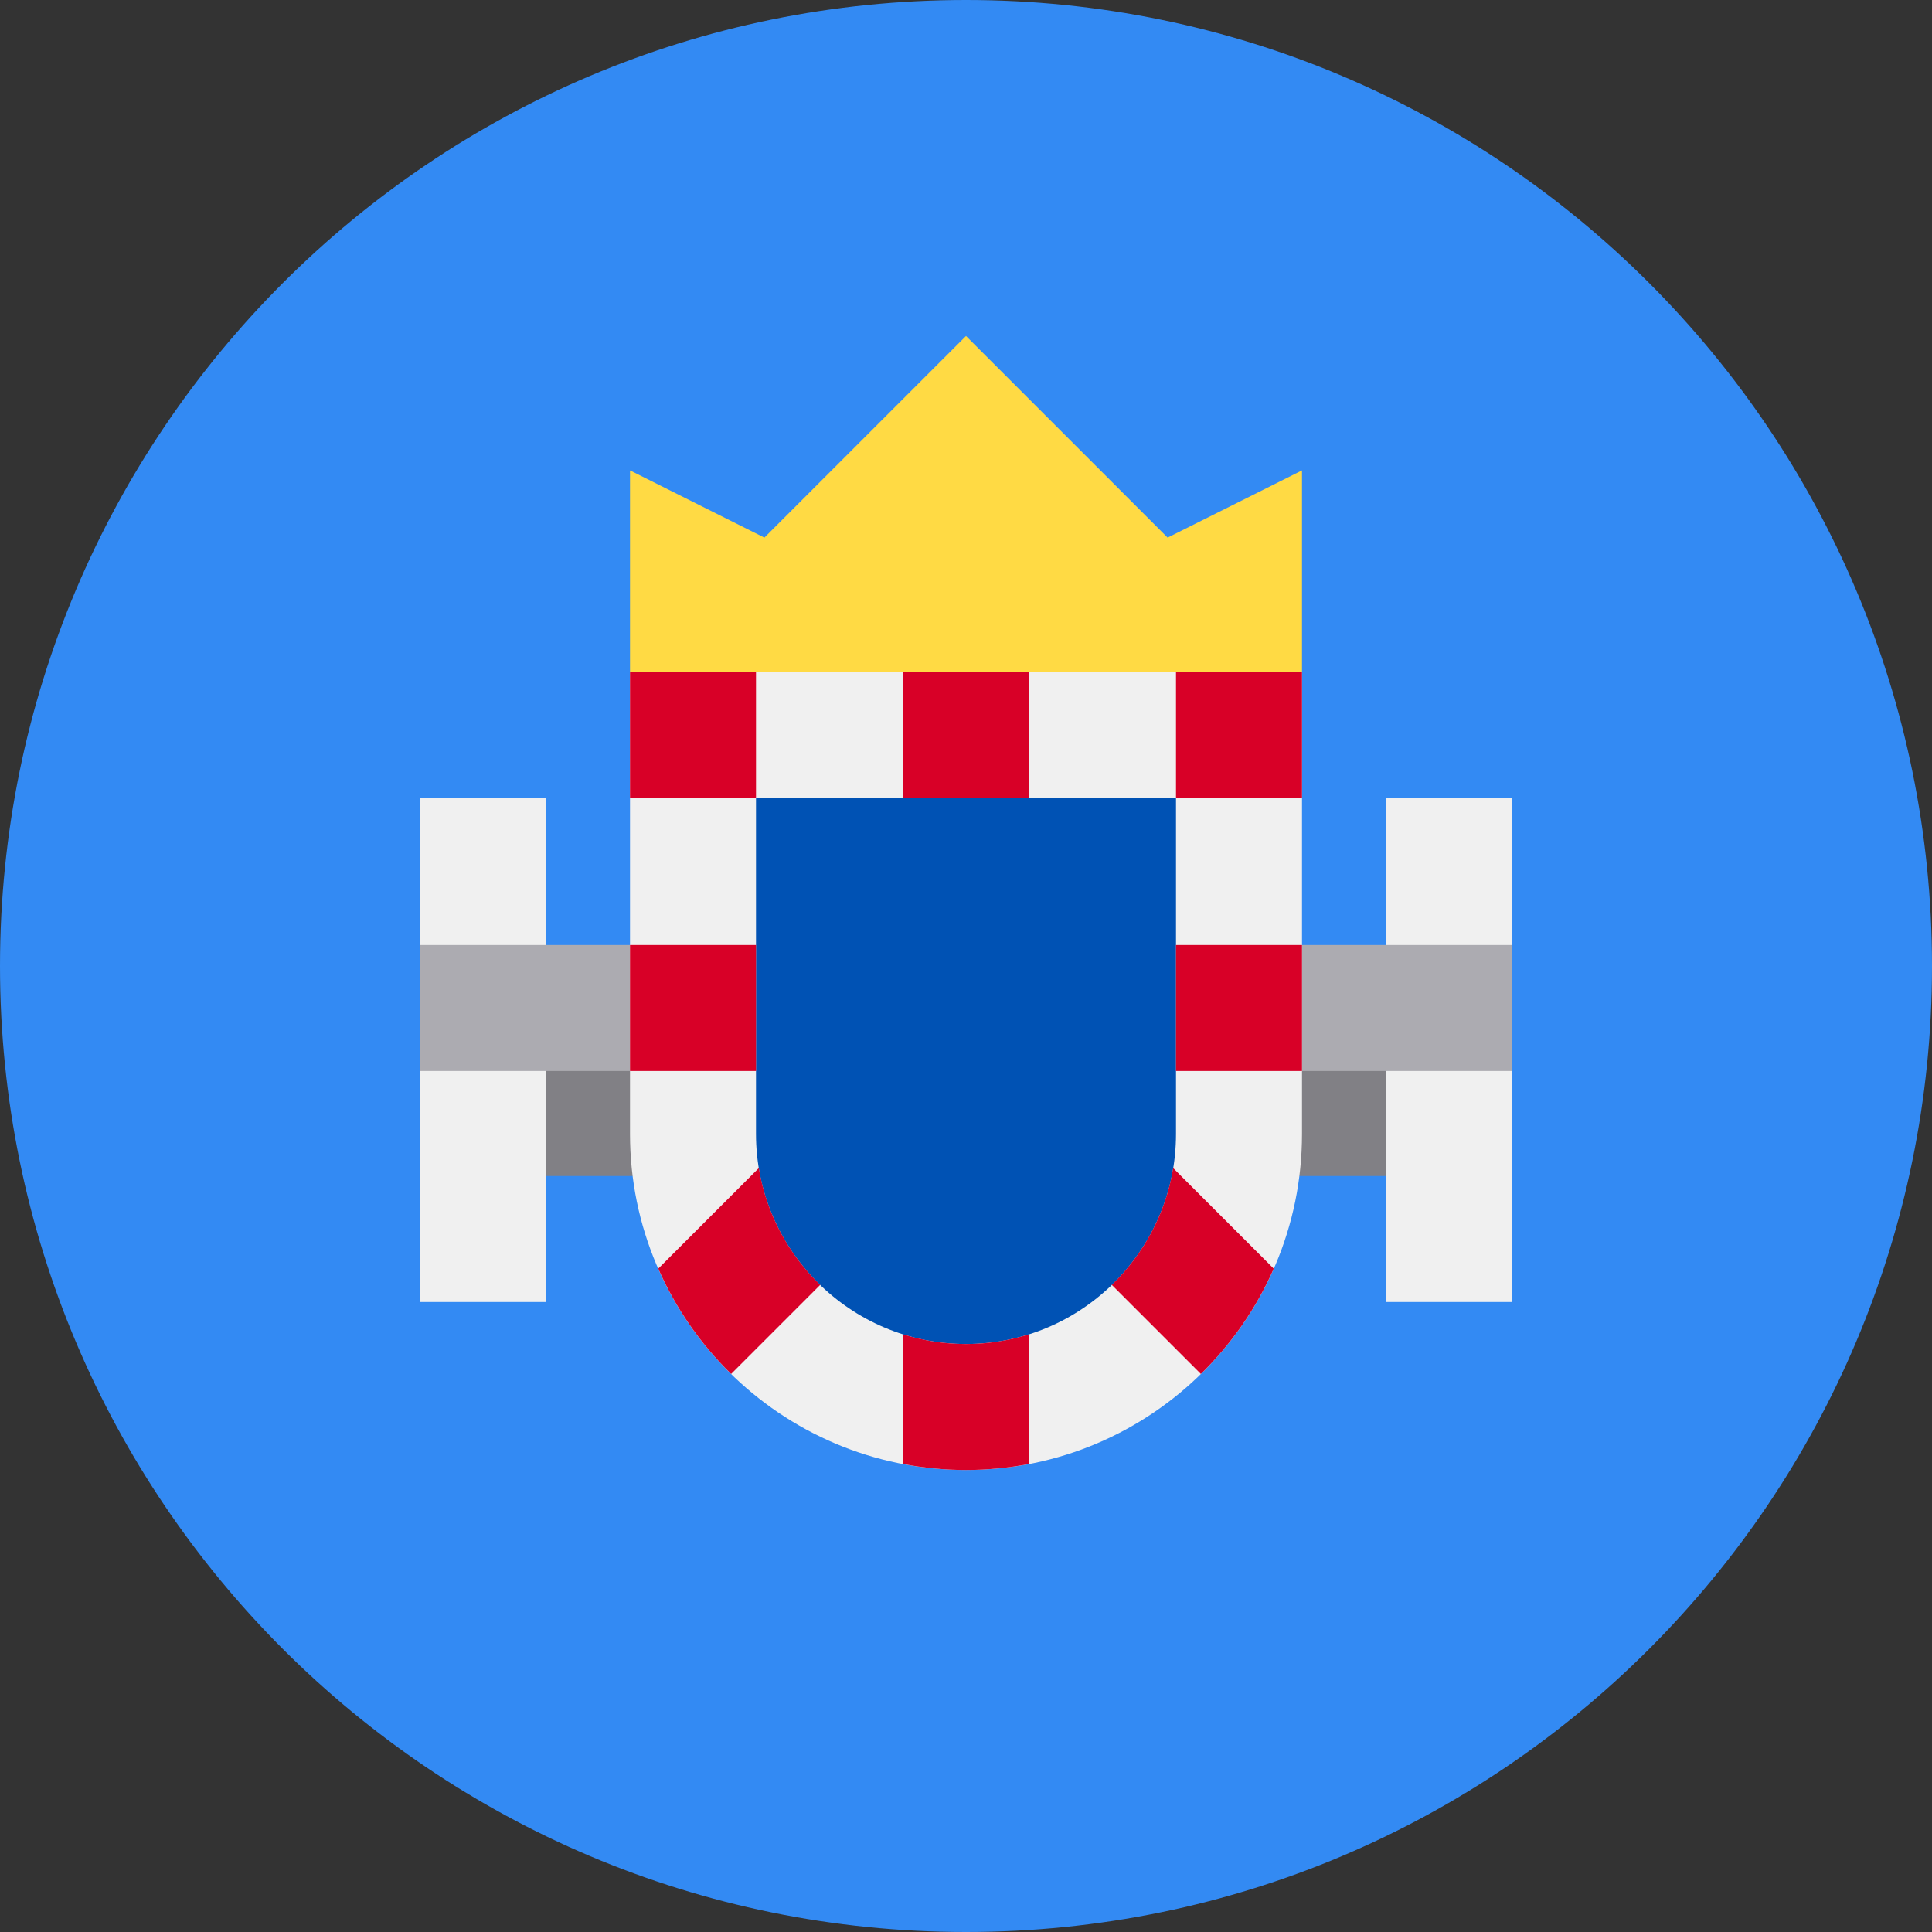 <svg width="512" height="512" viewBox="0 0 512 512" fill="none" xmlns="http://www.w3.org/2000/svg">
<rect x="0" y="0" width="512" height="512" fill="#333333" stroke="none"/>
<g clip-path="url(#clip0_105_1942)">
<path d="M256 512C397.385 512 512 397.385 512 256C512 114.615 397.385 0 256 0C114.615 0 0 114.615 0 256C0 397.385 114.615 512 256 512Z" fill="#338AF3"/>
<path d="M122.435 278.261H389.565V311.652H122.435V278.261Z" fill="#818085"/>
<path d="M166.957 178.087L256 189.219L345.043 178.087V124.661L309.426 142.47L256 89.043L202.574 142.47L166.957 124.661V178.087Z" fill="#FFDA44"/>
<path d="M144.696 345.045H111.304V283.827L122.435 267.13L111.304 250.435V211.479H144.696V345.045Z" fill="#F0F0F0"/>
<path d="M400.696 345.045H367.304V211.479H400.696V250.434L389.565 267.41L400.696 283.829V345.045Z" fill="#F0F0F0"/>
<path d="M111.304 250.435H400.695V283.826H111.304V250.435Z" fill="#ACABB1"/>
<path d="M256 389.565C206.901 389.565 166.957 349.62 166.957 300.522V178.088H345.044V300.522C345.043 349.62 305.099 389.565 256 389.565Z" fill="#F0F0F0"/>
<path d="M256 356.174C225.313 356.174 200.348 331.208 200.348 300.522V211.48H311.652V300.522C311.652 331.208 286.687 356.174 256 356.174V356.174Z" fill="#0052B4"/>
<path d="M166.957 178.087H200.348V211.478H166.957V178.087Z" fill="#D80027"/>
<path d="M311.652 178.087H345.043V211.478H311.652V178.087Z" fill="#D80027"/>
<path d="M311.652 250.435H345.043V283.826H311.652V250.435Z" fill="#D80027"/>
<path d="M166.957 250.435H200.348V283.826H166.957V250.435Z" fill="#D80027"/>
<path d="M239.304 178.087H272.695V211.478H239.304V178.087Z" fill="#D80027"/>
<path d="M256 356.174C250.184 356.174 244.577 355.274 239.304 353.612V387.973C244.716 389.005 250.292 389.566 256 389.566C261.708 389.566 267.284 389.005 272.696 387.973V353.612C267.423 355.273 261.816 356.174 256 356.174Z" fill="#D80027"/>
<path d="M201.092 309.556L174.444 336.204C179.064 346.723 185.656 356.182 193.758 364.112L217.358 340.512C208.936 332.375 203.069 321.615 201.092 309.556Z" fill="#D80027"/>
<path d="M337.556 336.206L310.908 309.558C308.93 321.616 303.064 332.375 294.643 340.515L318.243 364.115C326.343 356.184 332.936 346.725 337.556 336.206Z" fill="#D80027"/>
</g>
<defs>
<clipPath id="clip0_105_1942">
<rect width="512" height="512" fill="white"/>
</clipPath>
</defs>
</svg>
